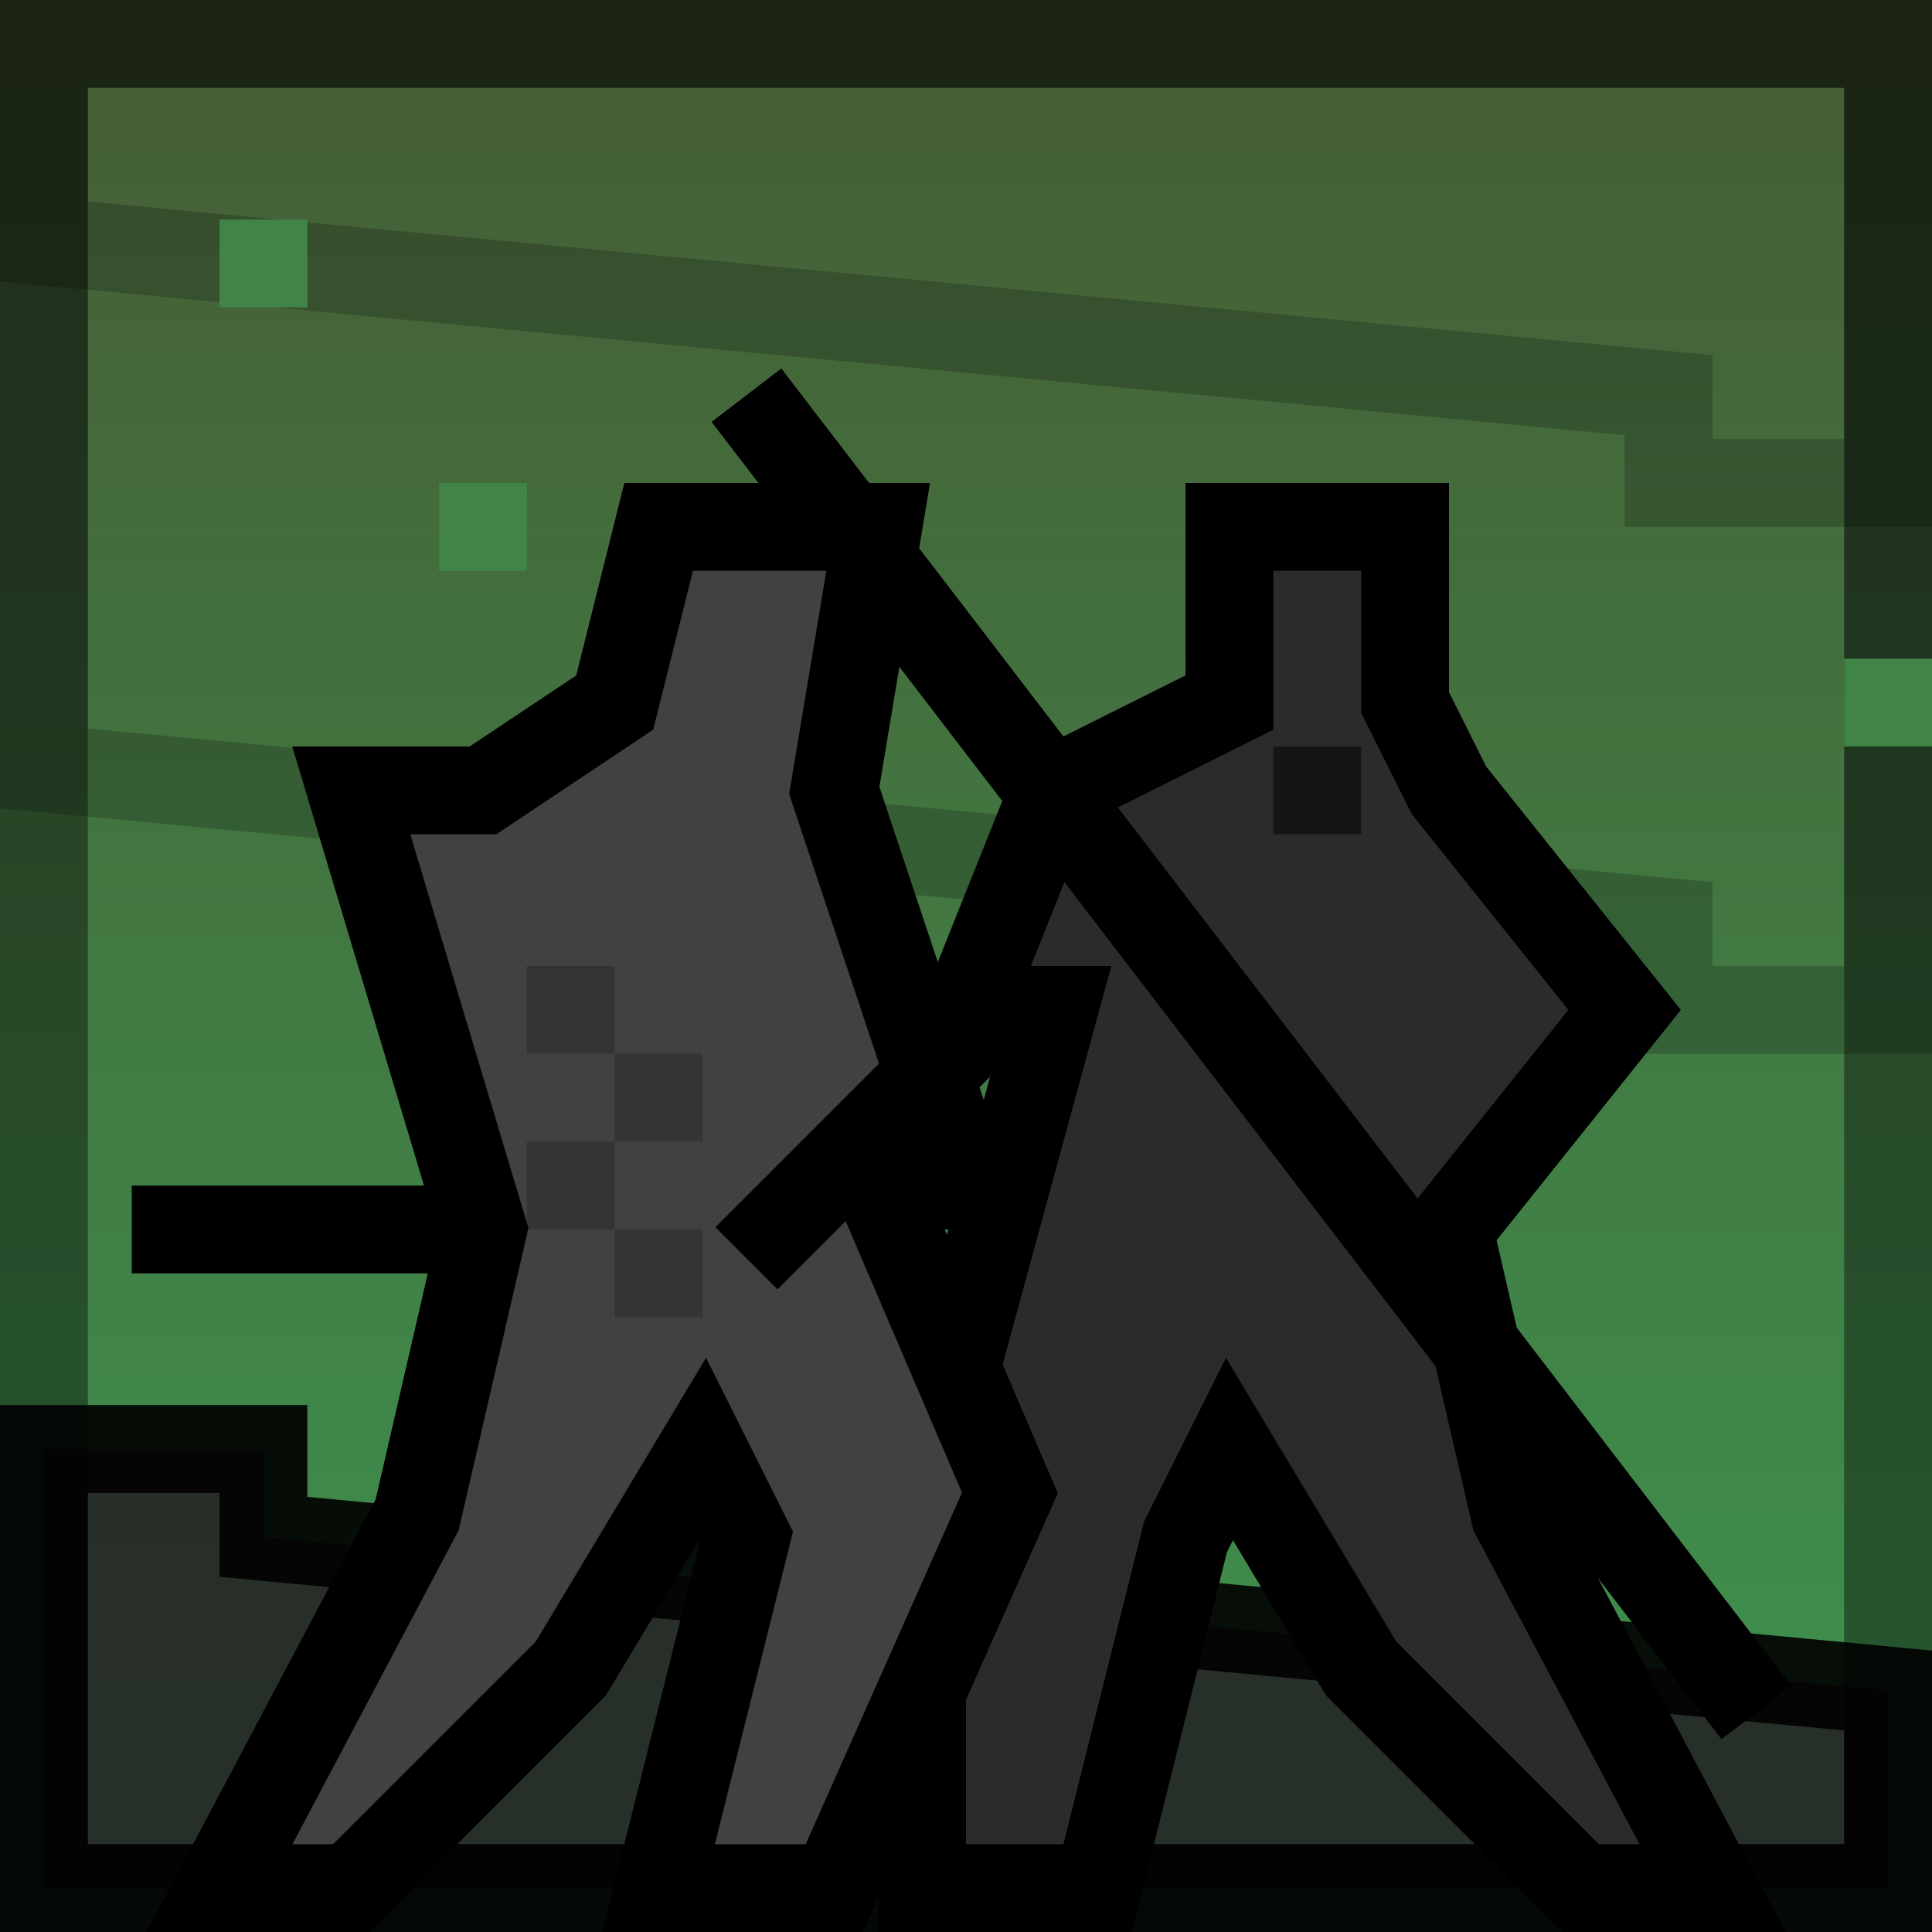 <svg width="44" height="44" viewBox="0 0 44 44" fill="none" xmlns="http://www.w3.org/2000/svg">
<rect width="44" height="44" fill="url(#paint0_linear_315_143985)"/>
<path opacity="0.9" d="M6 33H1V43H43V38.5L6 35V33Z" fill="#252525" stroke="black" stroke-width="2"/>
<path opacity="0.2" d="M38 11H43V1H1V5.5L38 9V11Z" stroke="black" stroke-width="2"/>
<path opacity="0.2" d="M38 23H43V1H1V17.5L38 21V23Z" stroke="black" stroke-width="2"/>
<rect x="1" y="1" width="42" height="42" stroke="black" stroke-opacity="0.4" stroke-width="2"/>
<path d="M37 23L33 18L32 16V12H28V16L24 18L22 23H24L21 34V43H25L27 35L28 33L31 38L36 43H39L34.5 34.5L33 28L37 23Z" fill="#D9D9D9"/>
<path d="M37 23L33 18L32 16V12H28V16L24 18L22 23H24L21 34V43H25L27 35L28 33L31 38L36 43H39L34.5 34.5L33 28L37 23Z" fill="black" fill-opacity="0.8"/>
<path d="M37 23L33 18L32 16V12H28V16L24 18L22 23H24L21 34V43H25L27 35L28 33L31 38L36 43H39L34.5 34.5L33 28L37 23Z" stroke="black" stroke-width="2"/>
<path d="M17 9L40 39" stroke="black" stroke-width="2"/>
<path d="M3 28H11" stroke="black" stroke-width="2"/>
<path d="M8 18H11L14 16L15 12H20L19 18L22 27H20L23 34L19 43H15L17 35L16 33L13 38L8 43H5L9.5 34.5L11 28L8 18Z" fill="#D9D9D9"/>
<path d="M8 18H11L14 16L15 12H20L19 18L22 27H20L23 34L19 43H15L17 35L16 33L13 38L8 43H5L9.5 34.5L11 28L8 18Z" fill="black" fill-opacity="0.7"/>
<path d="M8 18H11L14 16L15 12H20L19 18L22 27H20L23 34L19 43H15L17 35L16 33L13 38L8 43H5L9.5 34.5L11 28L8 18Z" stroke="black" stroke-width="2"/>
<path d="M17 28.657L22.657 23" stroke="black" stroke-width="2"/>
<rect x="5" y="5" width="2" height="2" fill="#408448"/>
<rect x="10" y="11" width="2" height="2" fill="#408448"/>
<rect x="42" y="15" width="2" height="2" fill="#408448"/>
<rect opacity="0.5" x="29" y="17" width="2" height="2" fill="black"/>
<rect opacity="0.2" x="12" y="26" width="2" height="2" fill="black"/>
<rect opacity="0.2" x="14" y="28" width="2" height="2" fill="black"/>
<rect opacity="0.2" x="14" y="24" width="2" height="2" fill="black"/>
<rect opacity="0.2" x="12" y="22" width="2" height="2" fill="black"/>
<defs>
<linearGradient id="paint0_linear_315_143985" x1="22" y1="0" x2="22" y2="44" gradientUnits="userSpaceOnUse">
<stop stop-color="#465C35"/>
<stop offset="1" stop-color="#3D9550"/>
</linearGradient>
</defs>
</svg>
